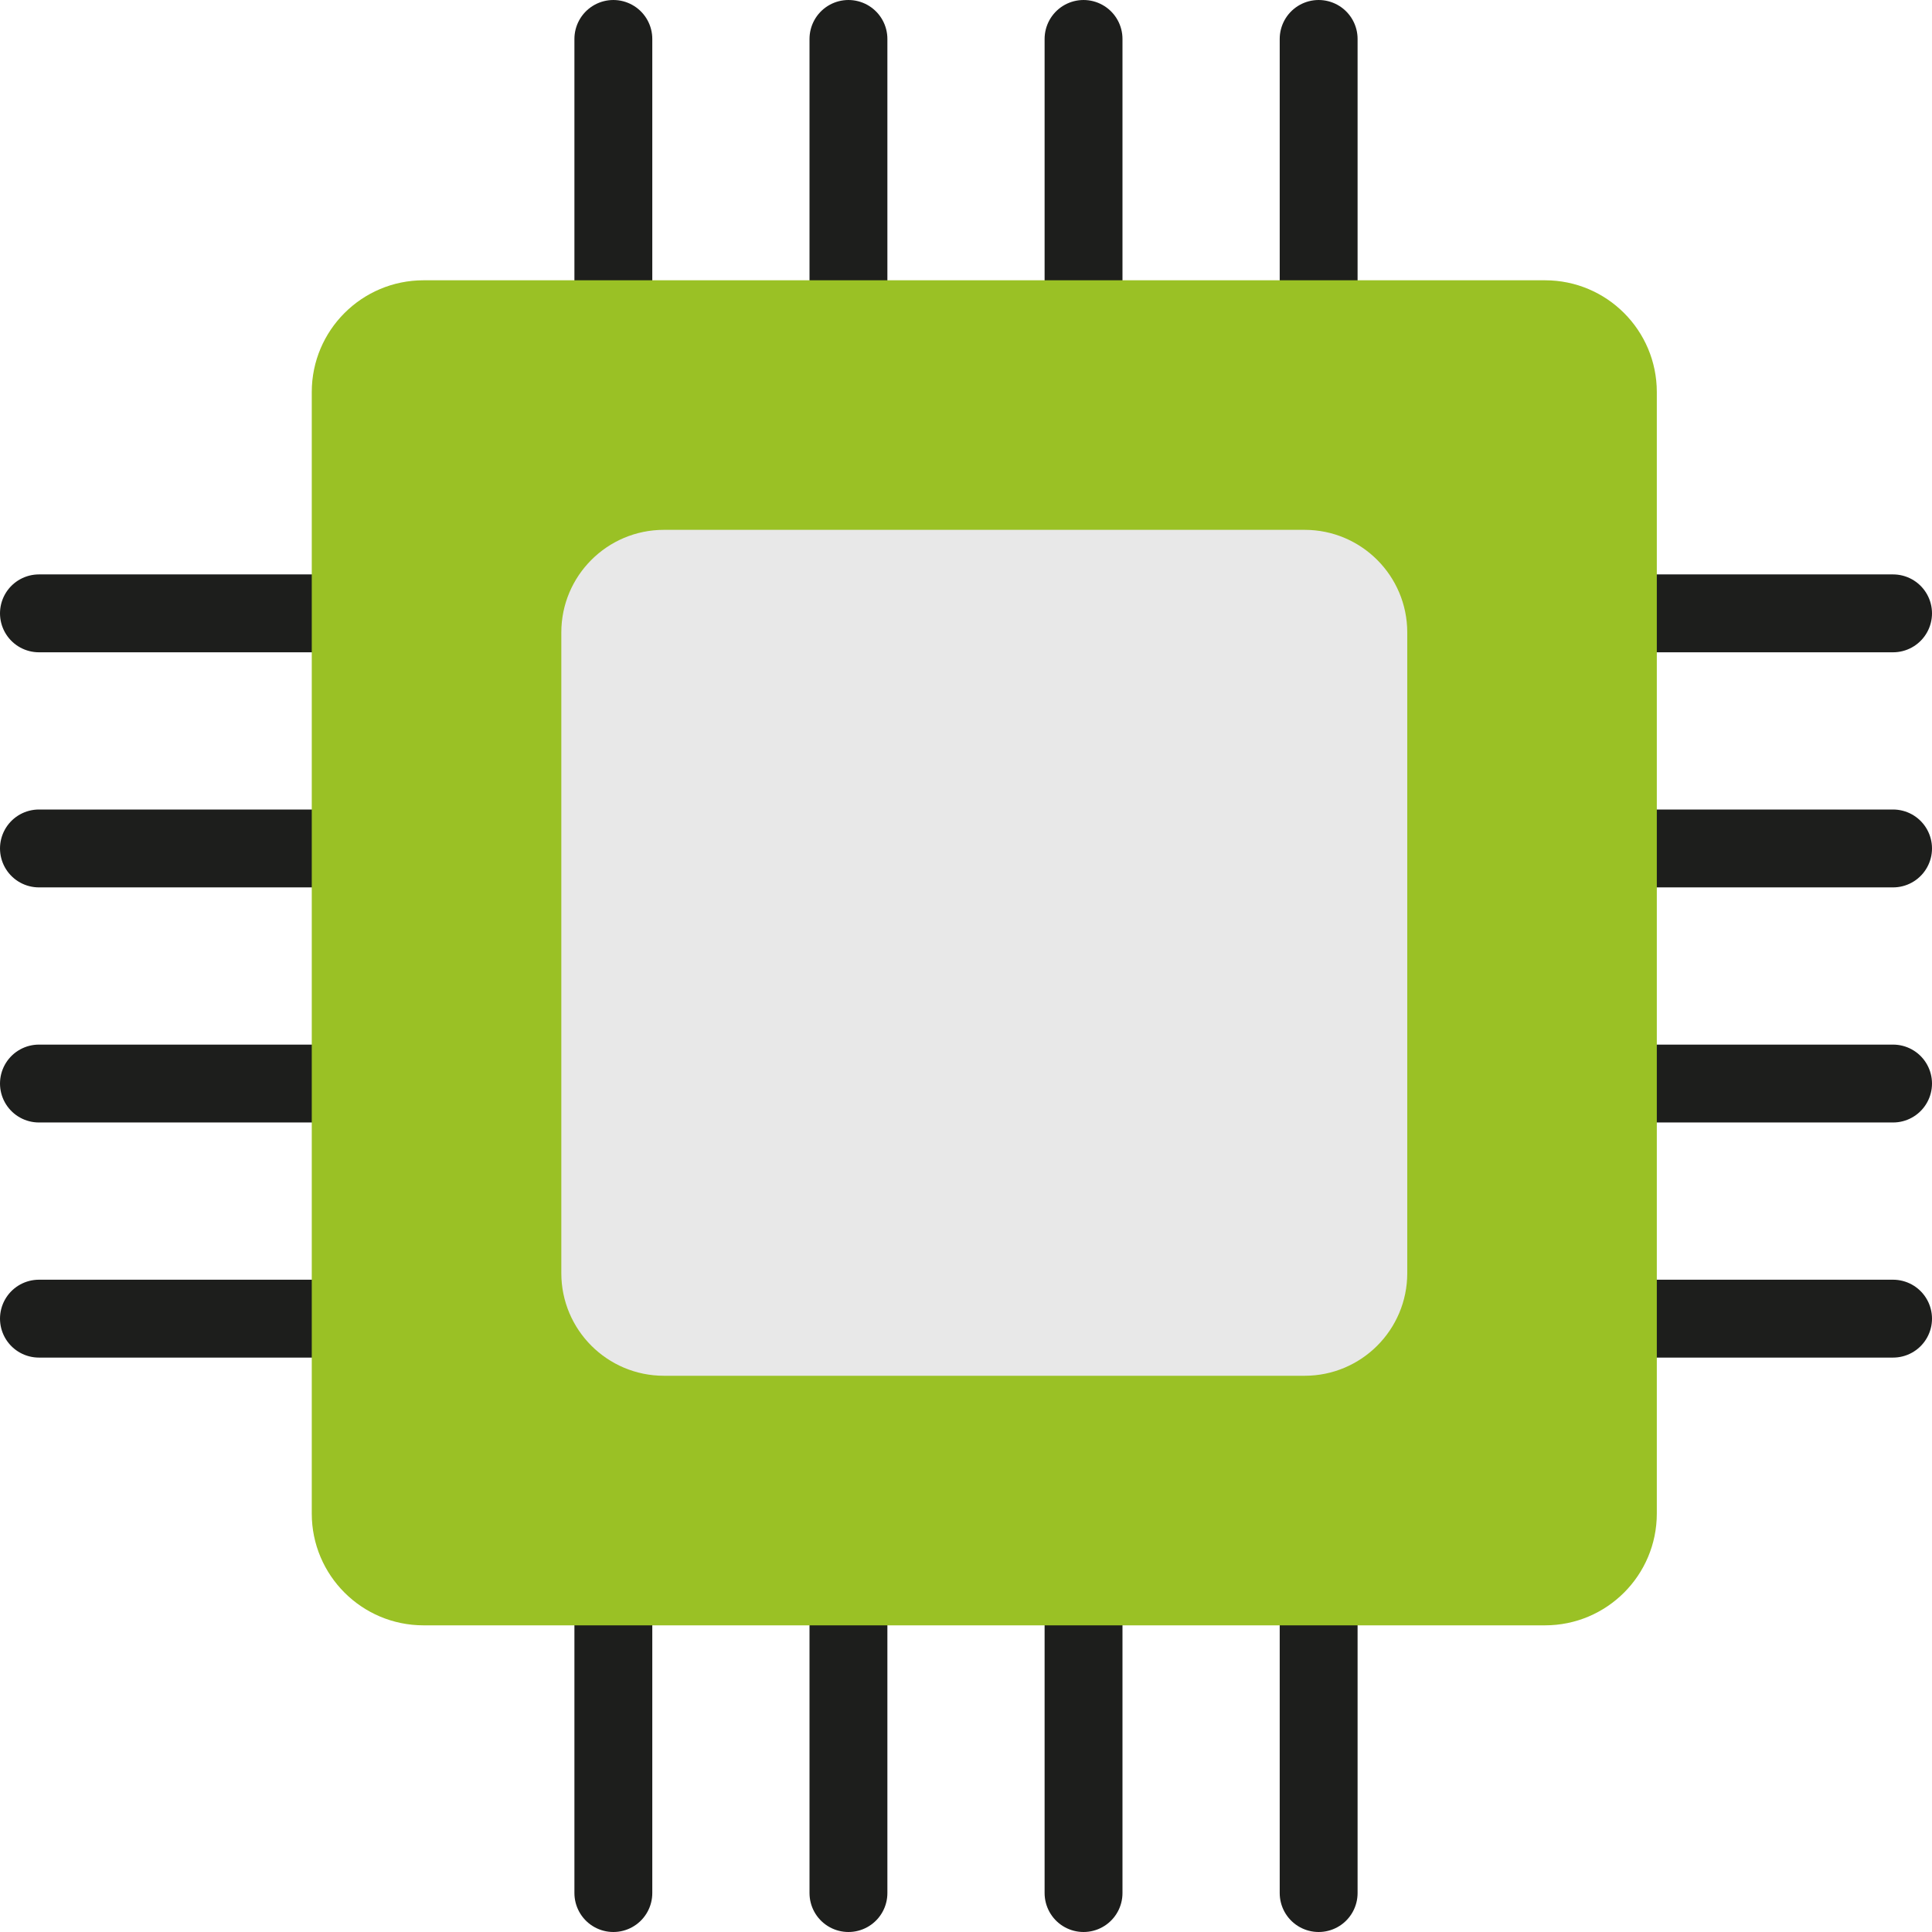 <?xml version="1.0" encoding="iso-8859-1"?>
<!-- Generator: Adobe Illustrator 21.1.0, SVG Export Plug-In . SVG Version: 6.00 Build 0)  -->
<svg version="1.0" xmlns="http://www.w3.org/2000/svg" xmlns:xlink="http://www.w3.org/1999/xlink" x="0px" y="0px"
	 viewBox="0 0 148.852 148.852" style="enable-background:new 0 0 148.852 148.852;" xml:space="preserve">
<g id="Layer_97">
</g>
<g id="Layer_96">
</g>
<g id="Layer_95">
</g>
<g id="Layer_94">
</g>
<g id="Layer_93">
</g>
<g id="Layer_92">
</g>
<g id="Layer_91">
</g>
<g id="Layer_90">
</g>
<g id="Layer_89">
</g>
<g id="Layer_88">
</g>
<g id="Layer_87">
</g>
<g id="Layer_86">
</g>
<g id="Layer_85">
</g>
<g id="Layer_84">
</g>
<g id="Layer_83">
</g>
<g id="Layer_82">
</g>
<g id="Layer_81">
</g>
<g id="Layer_80">
</g>
<g id="Layer_79">
</g>
<g id="Layer_78">
</g>
<g id="Layer_77">
</g>
<g id="Layer_76">
</g>
<g id="Layer_75">
</g>
<g id="Layer_74">
</g>
<g id="Layer_73">
</g>
<g id="Layer_72">
</g>
<g id="Layer_71">
	<g>
		
			<line style="fill:#E8E8E8;stroke:#1D1E1C;stroke-width:6;stroke-linecap:round;stroke-miterlimit:10;" x1="3" y1="47.256" x2="145.852" y2="47.256"/>
		
			<line style="fill:#E8E8E8;stroke:#1D1E1C;stroke-width:6;stroke-linecap:round;stroke-miterlimit:10;" x1="3" y1="65.369" x2="145.852" y2="65.369"/>
		
			<line style="fill:#E8E8E8;stroke:#1D1E1C;stroke-width:6;stroke-linecap:round;stroke-miterlimit:10;" x1="3" y1="83.482" x2="145.852" y2="83.482"/>
		
			<line style="fill:#E8E8E8;stroke:#1D1E1C;stroke-width:6;stroke-linecap:round;stroke-miterlimit:10;" x1="3" y1="101.596" x2="145.852" y2="101.596"/>
		
			<line style="fill:#E8E8E8;stroke:#1D1E1C;stroke-width:6;stroke-linecap:round;stroke-miterlimit:10;" x1="47.256" y1="145.852" x2="47.256" y2="3"/>
		
			<line style="fill:#E8E8E8;stroke:#1D1E1C;stroke-width:6;stroke-linecap:round;stroke-miterlimit:10;" x1="65.369" y1="145.852" x2="65.369" y2="3"/>
		
			<line style="fill:#E8E8E8;stroke:#1D1E1C;stroke-width:6;stroke-linecap:round;stroke-miterlimit:10;" x1="83.482" y1="145.852" x2="83.482" y2="3"/>
		
			<line style="fill:#E8E8E8;stroke:#1D1E1C;stroke-width:6;stroke-linecap:round;stroke-miterlimit:10;" x1="101.596" y1="145.852" x2="101.596" y2="3"/>
		<path style="fill:#9AC125;" d="M119.038,125.225H32.632c-4.756,0-8.612-3.856-8.612-8.612V30.207c0-4.756,3.856-8.612,8.612-8.612
			h86.406c4.756,0,8.612,3.856,8.612,8.612v86.406C127.65,121.369,123.794,125.225,119.038,125.225z"/>
		<path style="fill:#E8E8E8;" d="M100.517,105.997H51.153c-4.366,0-7.906-3.539-7.906-7.906V48.728c0-4.366,3.539-7.906,7.906-7.906
			h49.364c4.366,0,7.906,3.539,7.906,7.906v49.364C108.423,102.458,104.883,105.997,100.517,105.997z"/>
	</g>
</g>
<g id="Layer_69">
</g>
<g id="Layer_68">
</g>
<g id="Layer_67">
</g>
<g id="Layer_66">
</g>
<g id="Layer_65">
</g>
<g id="Layer_64">
</g>
<g id="Layer_63">
</g>
<g id="Layer_62">
</g>
<g id="Layer_61">
</g>
<g id="Layer_60">
</g>
<g id="Layer_59">
</g>
<g id="Layer_58">
</g>
<g id="Layer_57">
</g>
<g id="Layer_56">
</g>
<g id="Layer_55">
</g>
<g id="Layer_54">
</g>
<g id="Layer_53">
</g>
<g id="Layer_52">
</g>
<g id="Layer_51">
</g>
<g id="Layer_50">
</g>
<g id="Layer_49">
</g>
<g id="Layer_48">
</g>
<g id="Layer_98">
</g>
<g id="Layer_47">
</g>
<g id="Layer_46">
</g>
<g id="Layer_45">
</g>
<g id="Layer_44">
</g>
<g id="Layer_43">
</g>
<g id="Layer_42">
</g>
<g id="Layer_41">
</g>
<g id="Layer_40">
</g>
<g id="Layer_39">
</g>
<g id="Layer_38">
</g>
<g id="Layer_37">
</g>
<g id="Layer_36">
</g>
<g id="Layer_35">
</g>
<g id="Layer_34">
</g>
<g id="Layer_33">
</g>
<g id="Layer_32">
</g>
<g id="Layer_31">
</g>
<g id="Layer_29">
</g>
<g id="Layer_28">
</g>
<g id="Layer_27">
</g>
<g id="Layer_99">
</g>
<g id="Layer_26">
</g>
<g id="Layer_25">
</g>
<g id="Layer_24">
</g>
<g id="Layer_23">
</g>
<g id="Layer_22">
</g>
<g id="Layer_21">
</g>
<g id="Layer_20">
</g>
<g id="Layer_19">
</g>
<g id="Layer_18">
</g>
<g id="Layer_17">
</g>
<g id="Layer_16">
</g>
<g id="Layer_15">
</g>
<g id="Layer_14">
</g>
<g id="Layer_13">
</g>
<g id="Layer_12">
</g>
<g id="Layer_11">
</g>
<g id="Layer_10">
</g>
<g id="Layer_9">
</g>
<g id="Layer_8">
</g>
<g id="Layer_7">
</g>
<g id="Layer_6">
</g>
<g id="Layer_5">
</g>
<g id="Layer_4">
</g>
<g id="Layer_3">
</g>
<g id="Layer_2">
</g>
</svg>
